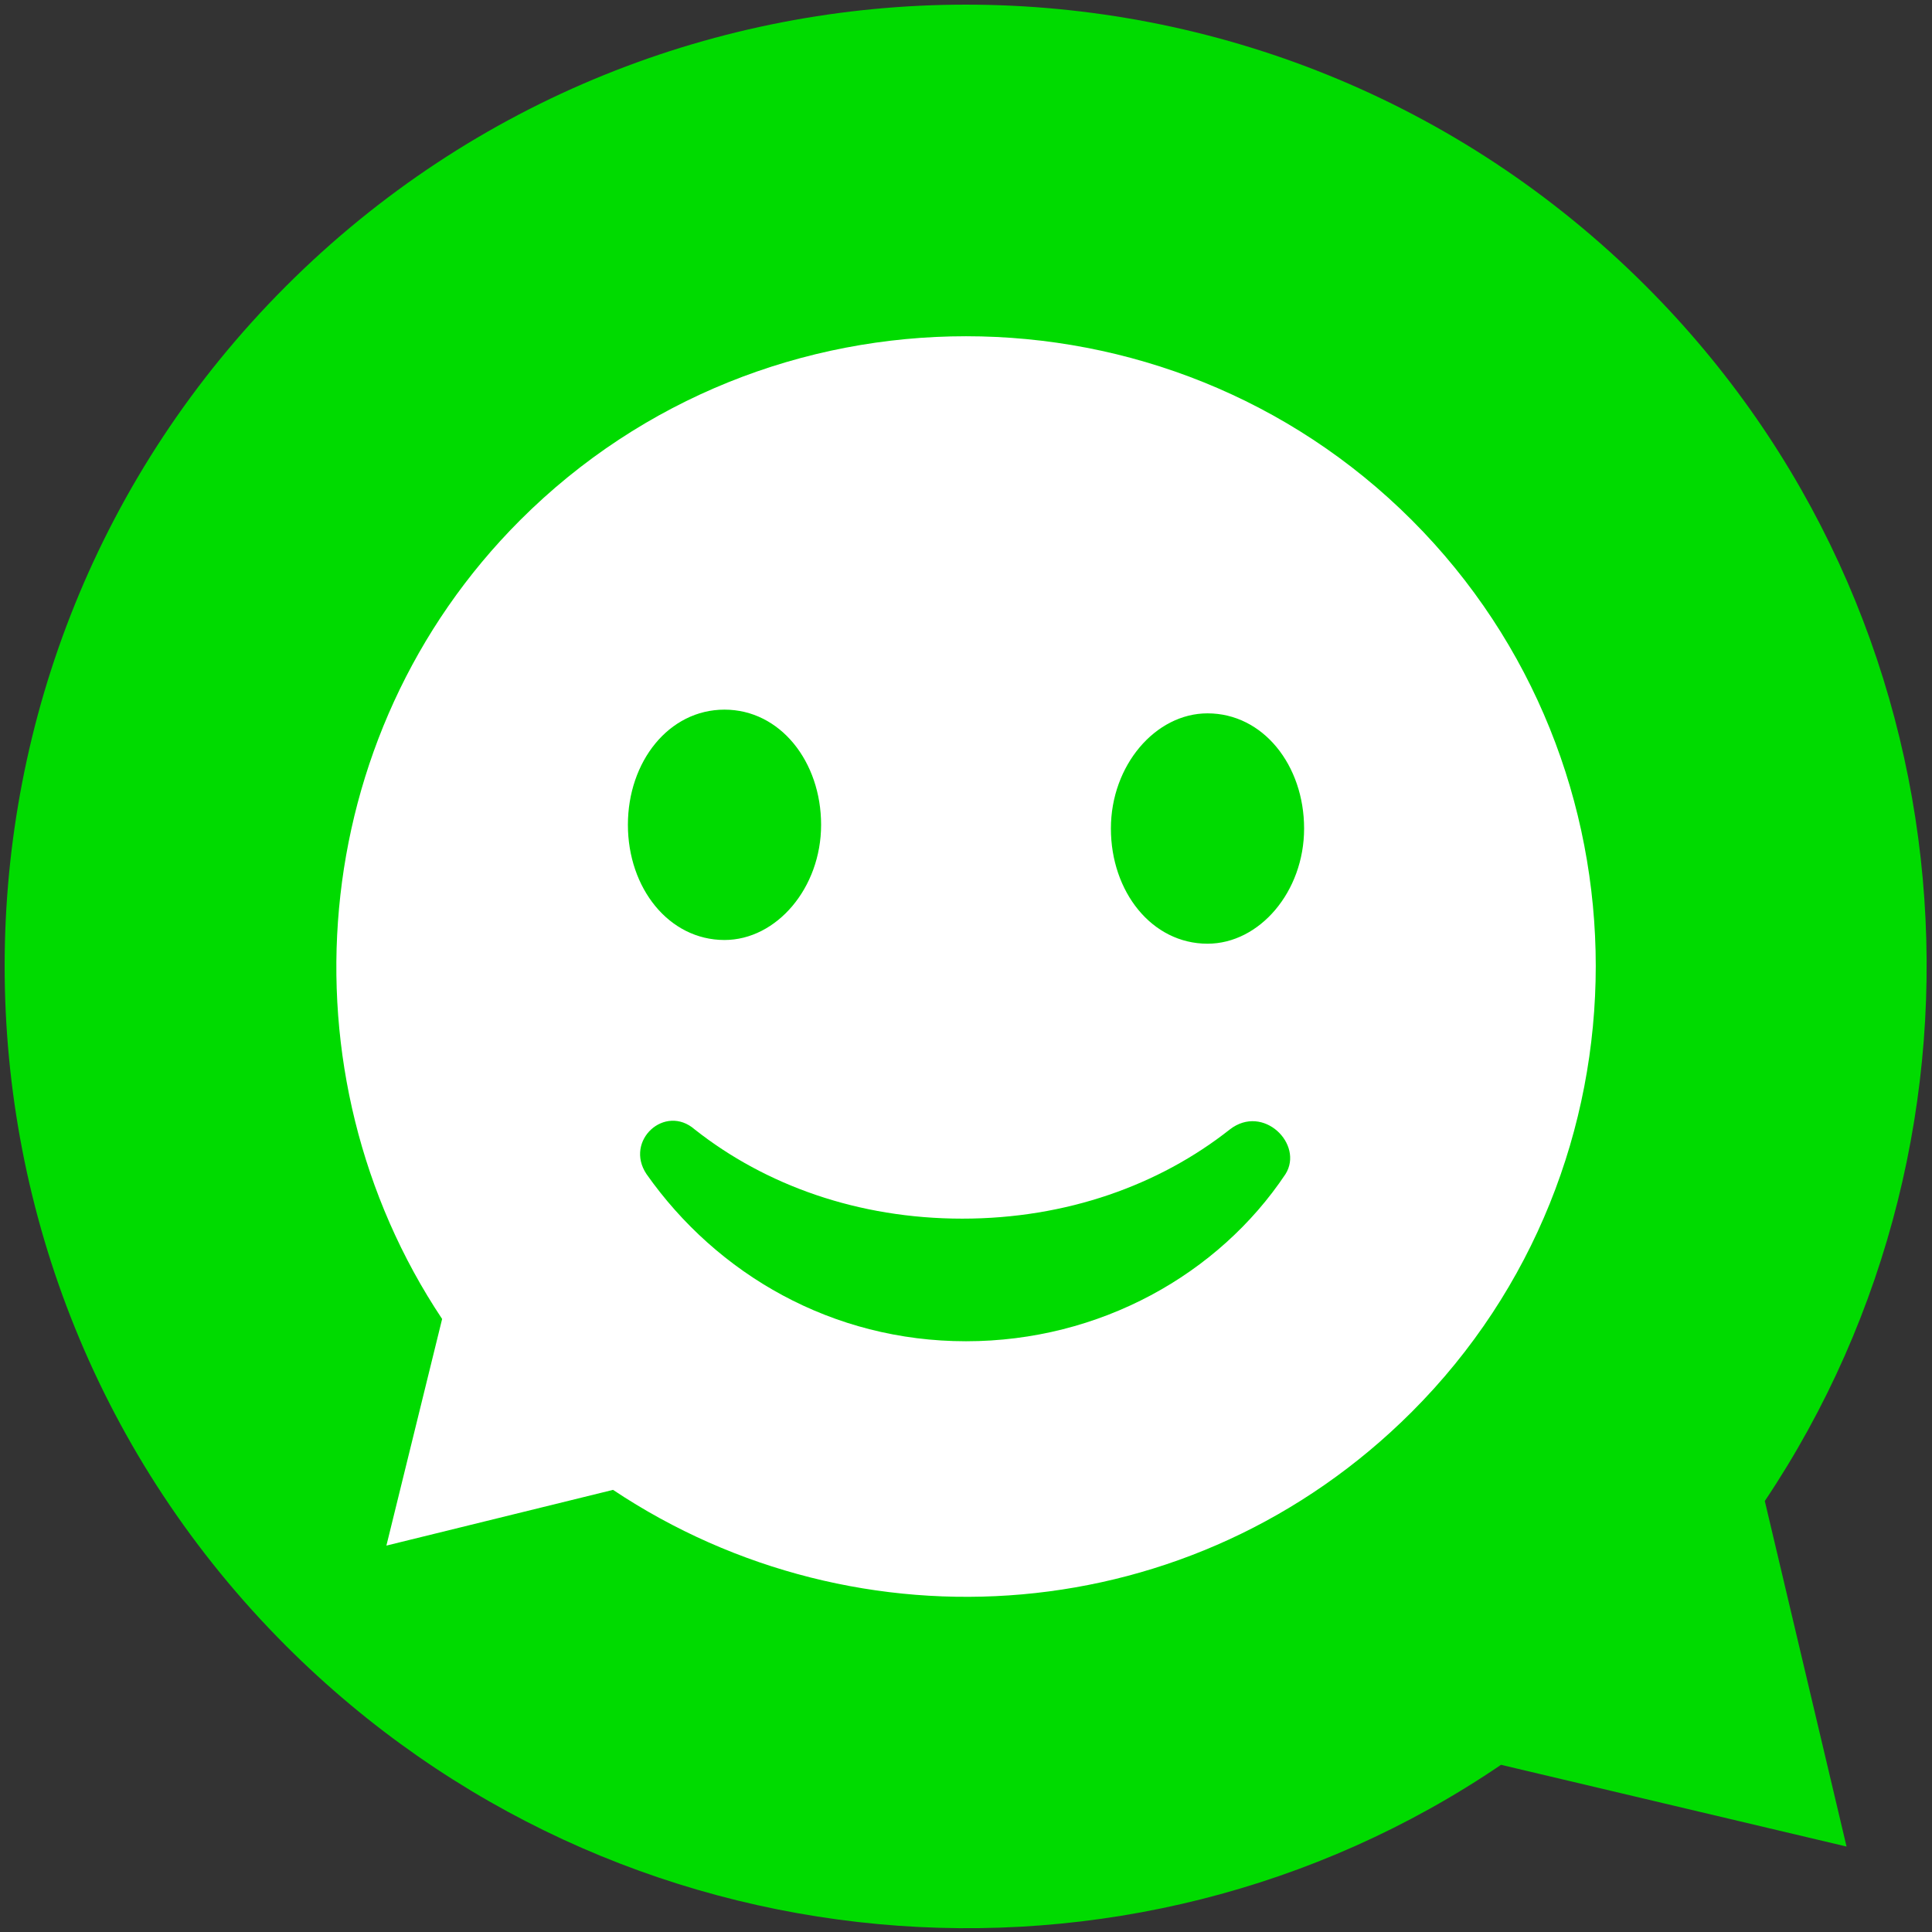 <?xml version="1.0" encoding="utf-8"?>
<!-- Generator: Adobe Illustrator 27.7.0, SVG Export Plug-In . SVG Version: 6.00 Build 0)  -->
<svg version="1.1" id="Layer_1" xmlns="http://www.w3.org/2000/svg" xmlns:xlink="http://www.w3.org/1999/xlink" x="0px" y="0px"
	 viewBox="0 0 52 52" style="enable-background:new 0 0 52 52;" xml:space="preserve">
<rect x="0" y="0" width="52" height="52" fill="#333333" stroke="none"/>
<style type="text/css">
	.st0{fill:#00DB00;}
	.st1{fill:#FFFFFF;}
</style>
<g>
	<g>
		<path class="st0" d="M44.3,7.7C34.2-2.4,17.8-2.4,7.7,7.7c-10.1,10.1-10.1,26.5,0,36.6c8.9,8.9,22.7,10,32.7,3.2l9.3,2.2l-2.2-9.3
			C54.2,30.4,53.2,16.6,44.3,7.7z"/>
	</g>
	<path class="st1" d="M38,14c-6.6-6.6-17.4-6.6-24,0c-5.8,5.8-6.5,14.9-2.1,21.5l-1.5,6.1l6.1-1.5c6.6,4.4,15.6,3.8,21.5-2.1
		C44.6,31.4,44.6,20.6,38,14z M19.5,19.1c1.5,0,2.6,1.4,2.6,3.1s-1.2,3.1-2.6,3.1c-1.5,0-2.6-1.4-2.6-3.1S18,19.1,19.5,19.1z
		 M34.6,31.6c-1.8,2.7-5,4.5-8.6,4.5c-3.6,0-6.7-1.8-8.6-4.5c-0.6-0.9,0.5-1.9,1.3-1.2c1.9,1.5,4.4,2.4,7.2,2.4
		c2.8,0,5.3-0.9,7.2-2.4C34,29.7,35.1,30.8,34.6,31.6z M32.5,25.4c-1.5,0-2.6-1.4-2.6-3.1s1.2-3.1,2.6-3.1c1.5,0,2.6,1.4,2.6,3.1
		S33.9,25.4,32.5,25.4z"/>
</g>
</svg>
